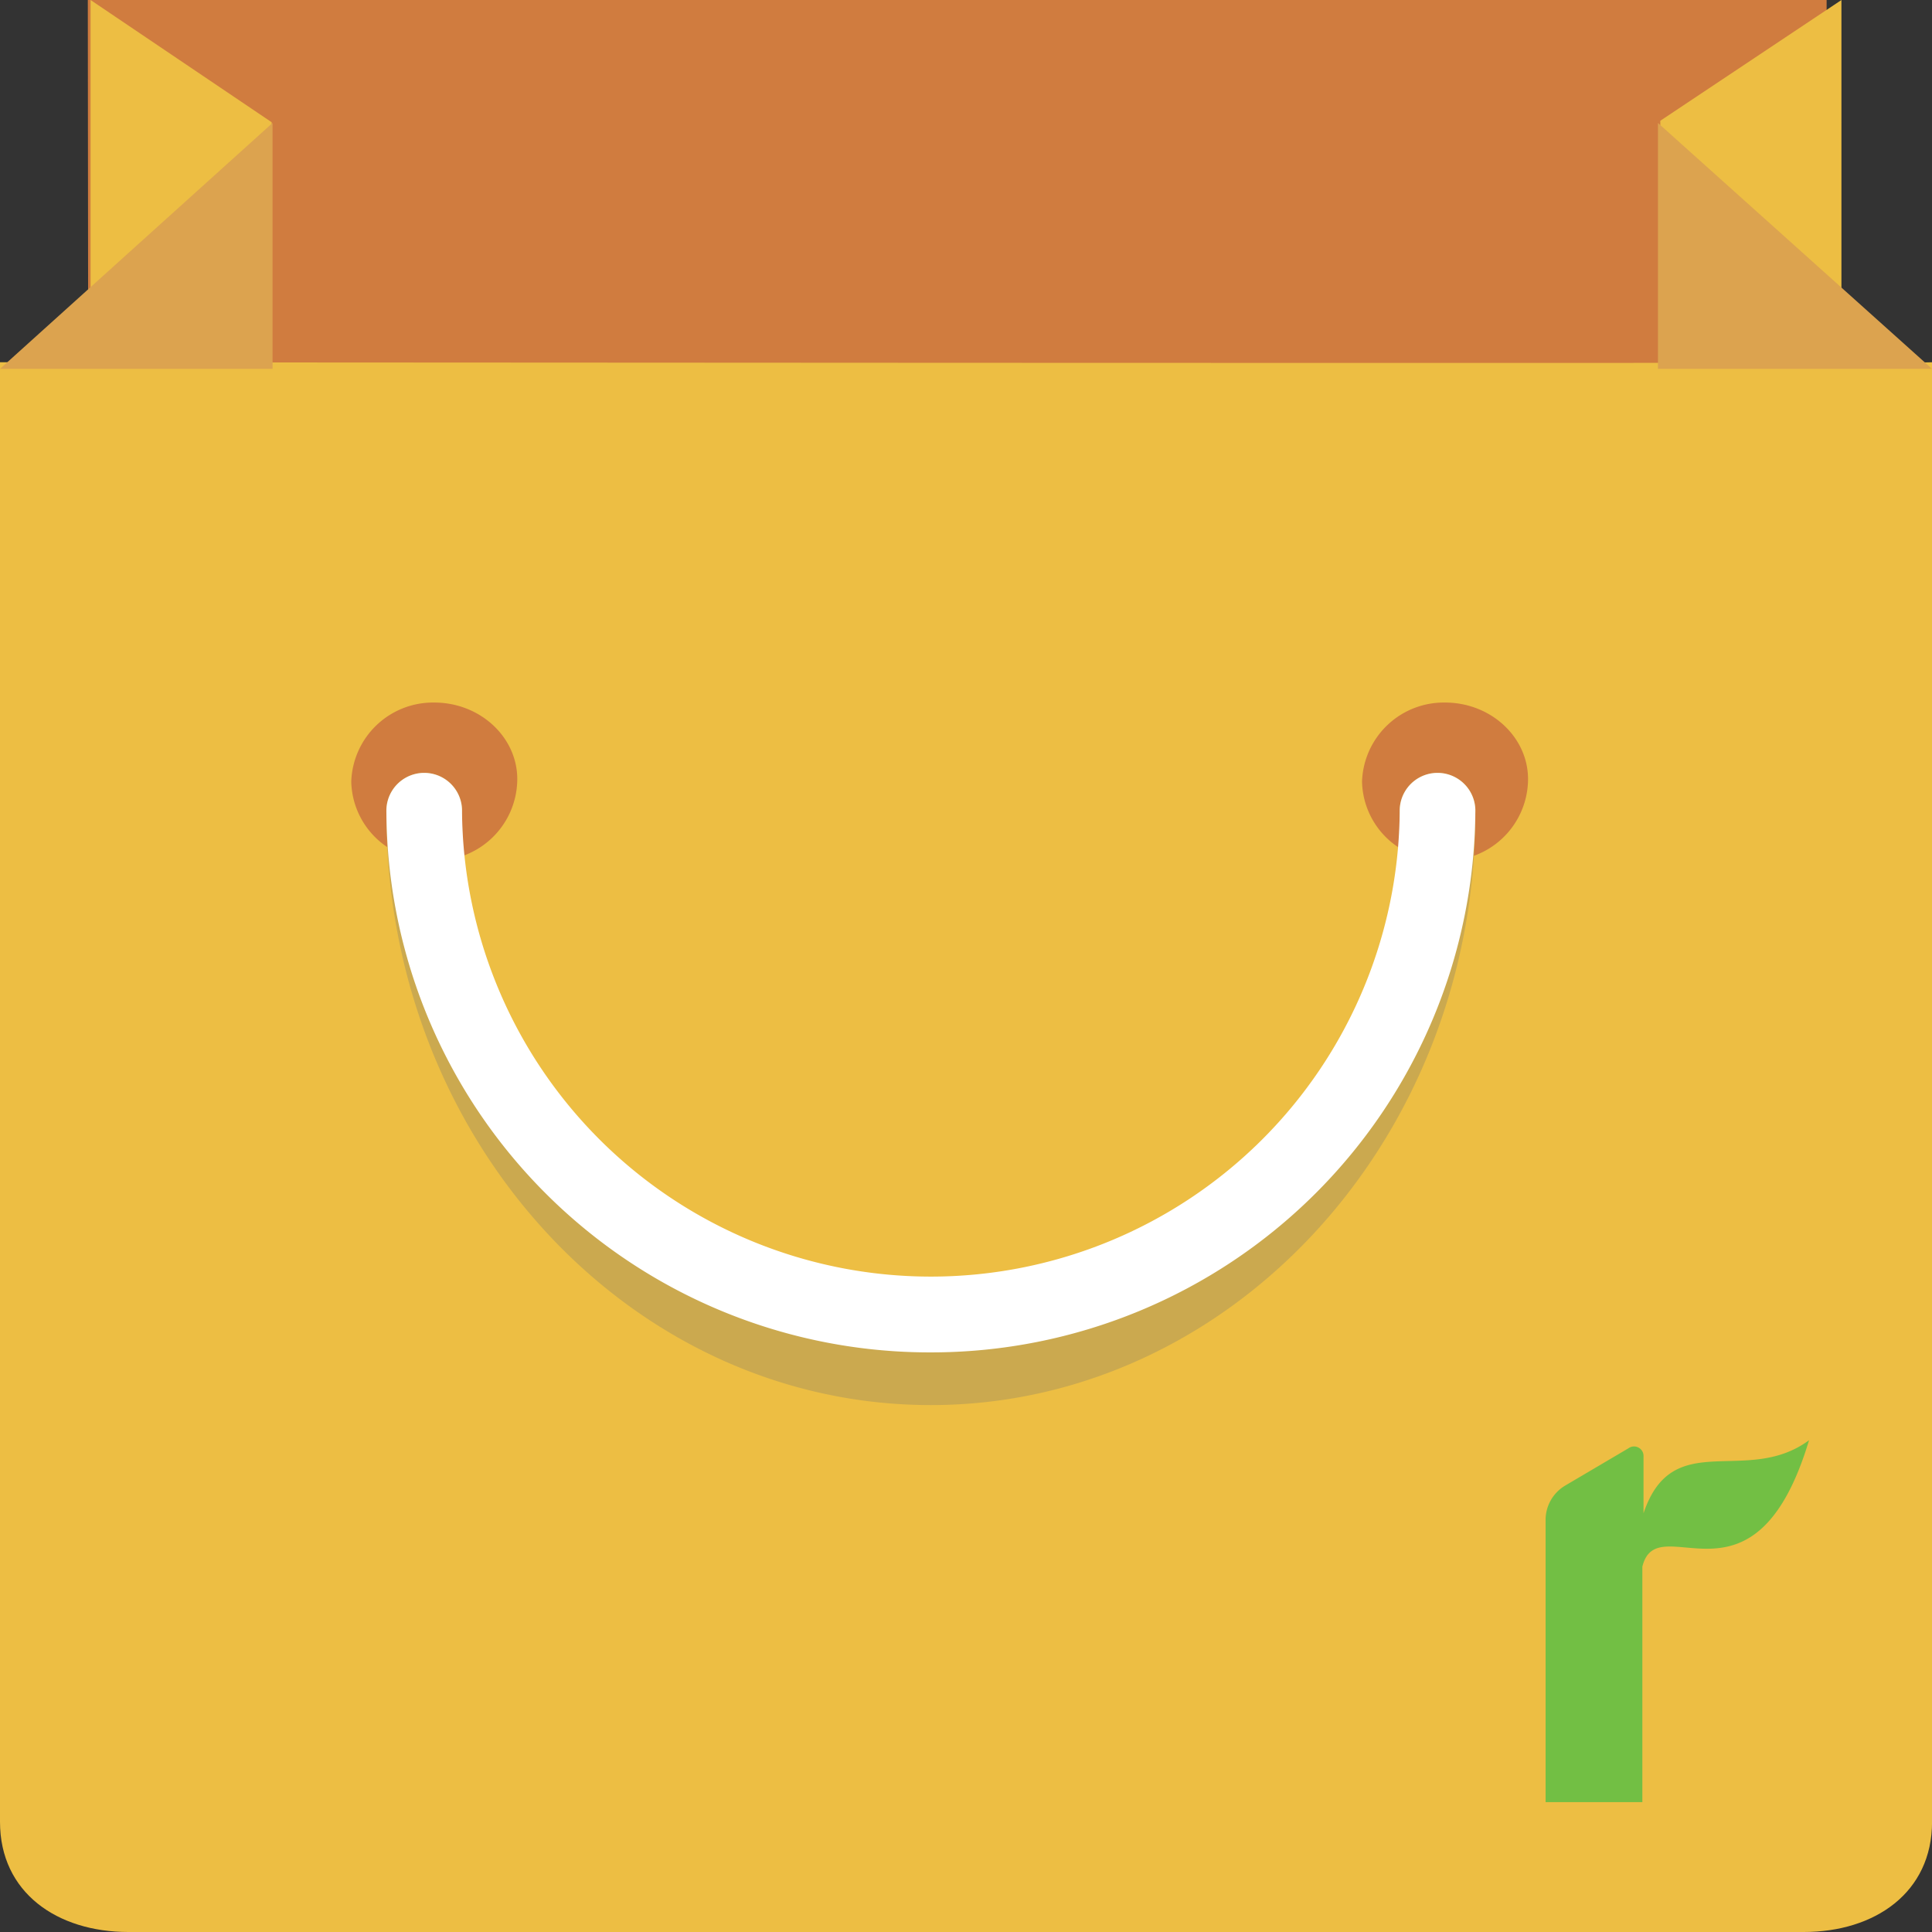 <svg xmlns="http://www.w3.org/2000/svg" id="Prototype" width="170.431" height="170.431" viewBox="0 0 170.431 170.431">
    <rect x="0" y="0" width="170.431" height="170.431" fill="#333333" stroke="none"/>
    <defs>
        <style>
            .cls-1{fill:#d07c3f}.cls-2{fill:#edbe43}.cls-3{fill:#dca34f}.cls-4{fill:#cba94f}.cls-5{fill:#fff}.cls-6{fill:#72bf44}
        </style>
    </defs>
    <g id="Group-19">
        <path id="Shape" d="M5 0h153.388v133.246H5.132z" class="cls-1" transform="translate(2.747)"/>
        <path id="Shape-2" d="M0 31.956v128.755c0 6.258 5.06 9.72 11.318 9.72h147.8c6.258 0 11.318-3.462 11.318-9.72V31.956c-.005.133-170.303 0-170.436 0zm23.967-21.171L7.989 0v26.63h15.978V10.785zM162.442 0l-15.978 10.652V26.63h15.978z" class="cls-2" data-name="Shape"/>
        <path id="Shape-3" d="M24.044 28.691V7L0 28.691zM146.255 7v21.691h24.176z" class="cls-3" data-name="Shape" transform="translate(0 3.846)"/>
        <path id="Shape-4" d="M27.32 40A7.216 7.216 0 0 0 20 46.972a7.13 7.13 0 0 0 7.32 6.972 7.216 7.216 0 0 0 7.32-6.972C34.772 43.169 31.445 40 27.32 40zm89.165 0a7.216 7.216 0 0 0-7.32 6.972 7.13 7.13 0 0 0 7.32 6.972 7.216 7.216 0 0 0 7.32-6.972c.132-3.803-3.195-6.972-7.32-6.972z" class="cls-1" data-name="Shape" transform="translate(10.987 21.975)"/>
        <path id="Shape-5" d="M70.031 99.777C43.481 99.777 22 76.4 22 47.586a3.344 3.344 0 1 1 6.671 0c0 24.834 18.545 44.887 41.36 44.887s41.36-20.186 41.36-44.887a3.344 3.344 0 1 1 6.671 0c-.001 28.814-21.614 52.191-48.031 52.191z" class="cls-4" data-name="Shape" transform="translate(12.086 24.172)"/>
        <path id="Shape-6" d="M70.031 95.129A47.925 47.925 0 0 1 22 47.286a3.336 3.336 0 0 1 6.671 0 41.36 41.36 0 0 0 82.719 0 3.336 3.336 0 0 1 6.671 0 48.01 48.01 0 0 1-48.03 47.843z" class="cls-5" data-name="Shape" transform="translate(12.086 24.172)"/>
        <path id="Shape-7" d="M96.638 88.446v-5.014a.838.838 0 0 0-1.337-.716l-5.553 3.274A3.526 3.526 0 0 0 88 88.958v24.966h8.535V93.153c1.337-5.423 9.872 4.911 14.705-11.153-5.552 4.093-12.031-1.228-14.602 6.446z" class="cls-6" data-name="Shape" transform="translate(48.345 45.049)"/>
    </g>
</svg>

